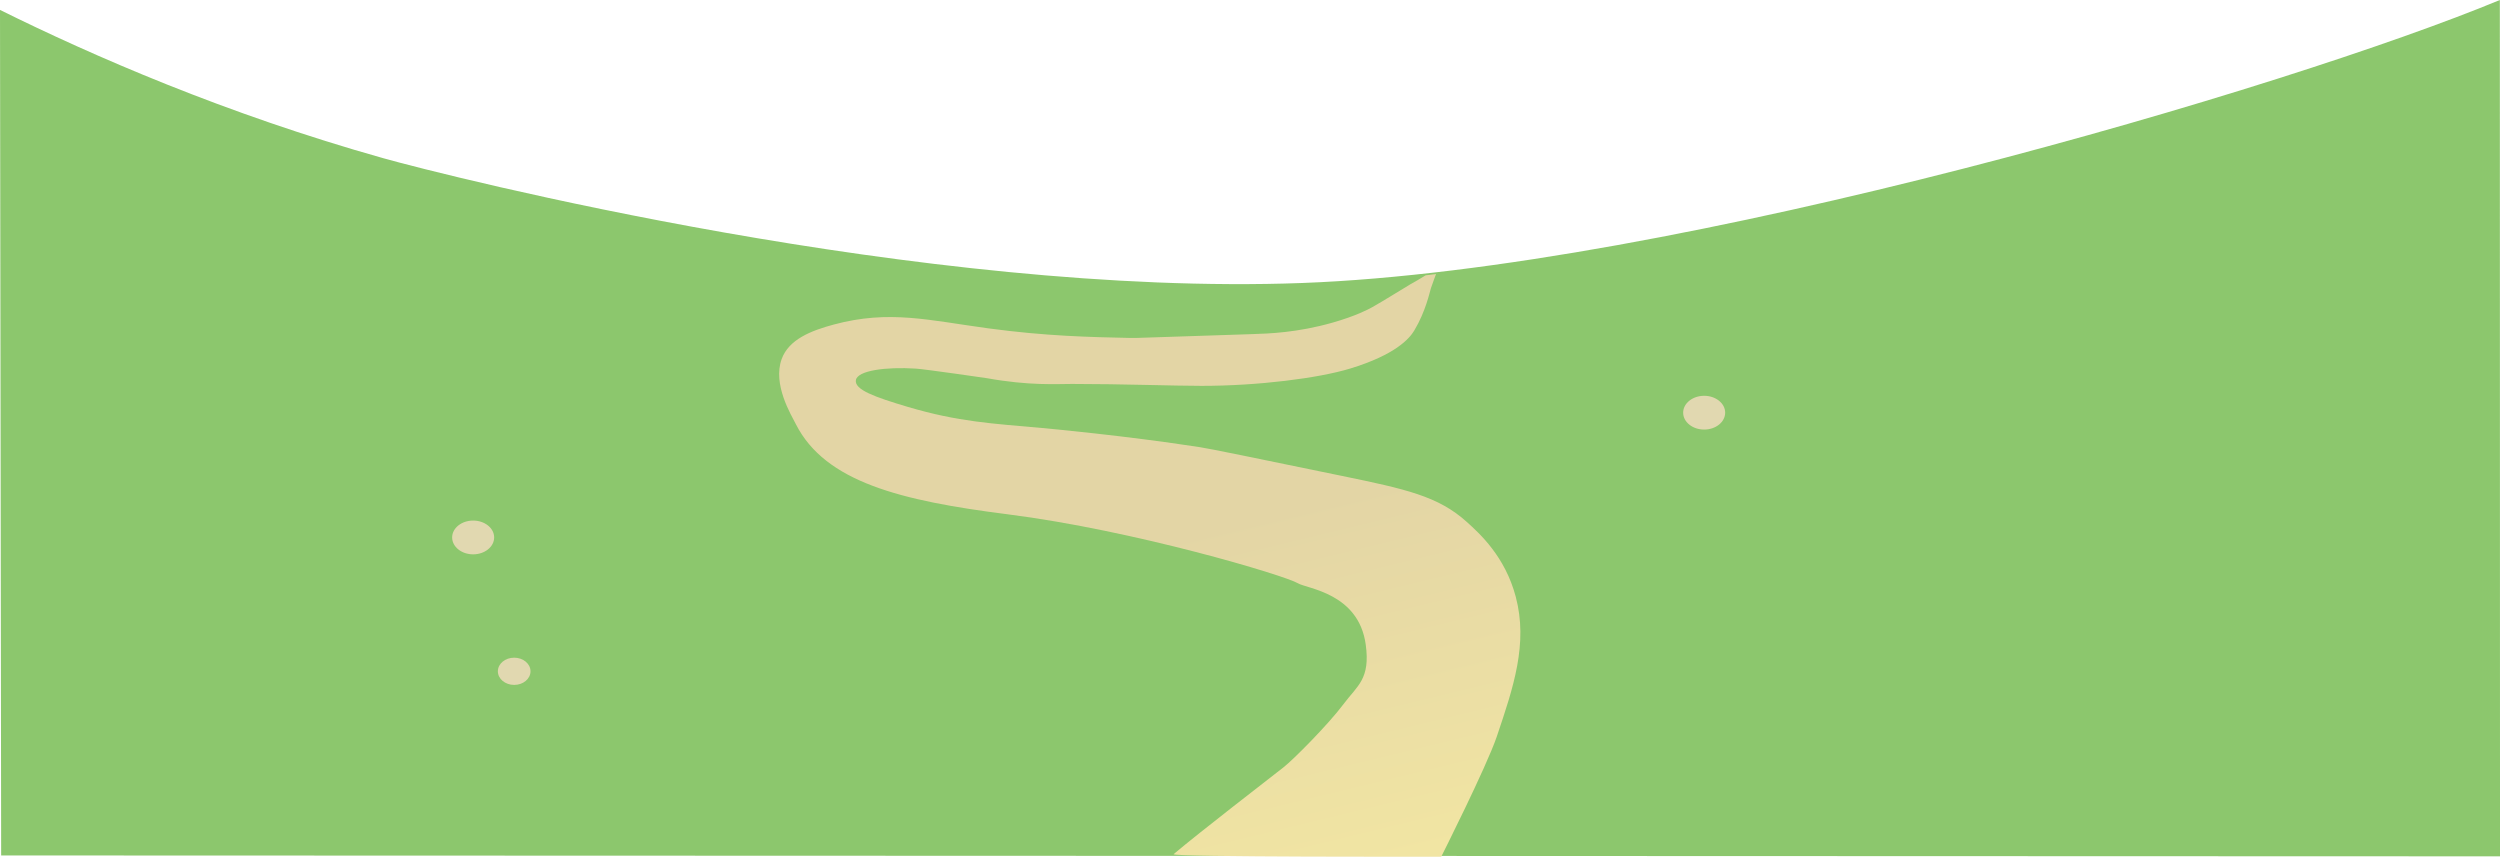 <?xml version="1.0" encoding="UTF-8"?><svg id="Layer_1" xmlns="http://www.w3.org/2000/svg" xmlns:xlink="http://www.w3.org/1999/xlink"  viewBox="0 0 1943.52 666.02"><defs><style>.cls-1{fill:url(#linear-gradient);}.cls-2{fill:#8cc76d;}.cls-3{fill:#f6dcc0;opacity:.8;}</style><linearGradient id="linear-gradient" x1="874" y1="305.85" x2="983.21" y2="755.86" gradientUnits="userSpaceOnUse"><stop offset=".25" stop-color="#e3d5a5"/><stop offset=".87" stop-color="#f1e5a3"/></linearGradient></defs><path class="cls-2" d="M1943.4,0c-162.37,67.42-640.56,209.13-931,220-294.09,11.01-665.24-83.17-714.38-97C175.37,88.48,71.76,43.27,0,7.7L.9,665.04l1942.63,.68-.13-665.72Z"/><path class="cls-1" d="M912.4,664c21.42-18,72.49-57.35,85.52-67.57,7.33-5.75,34.36-32.78,46.63-49.16,10.76-14.37,20.86-19.37,17.18-46.18-5.51-40.14-45.67-43.37-52.77-47.67-9.82-5.96-126.66-41.04-225.8-53.63-82.91-10.53-141.58-25.03-164.44-70.02-3.75-7.38-18.19-30.98-11.04-50.65,5.56-15.31,22.92-22.08,40.5-26.82,43.13-11.62,73.81-3.3,120.26,2.98,44.78,6.05,78.9,6.78,110.45,7.45,5.96,.13,1.03-.03,94.49-2.98,12.81-.4,35.1-1.1,62.59-8.94,17.98-5.13,27.72-10.27,30.68-11.92,8.72-4.84,26.67-16.15,29.76-17.87,9-5,11.6-6.96,12-7,.44-.04,7.83-1.01,8-1,.07-.23-3.1,8.2-4,11-.97,3.01-4,18-13,33-3.71,6.18-14.57,18.8-49.94,29.54-24.54,7.45-71.18,13.41-115.36,13.41-21.39,0-62.09-1.49-100.63-1.49-12.27,0-33.13,1.49-66.27-4.47-.2-.04-47.87-6.98-55.22-7.45-23.32-1.49-45.41,1.49-46.63,8.94-1.23,7.45,14.63,13.18,40.5,20.86,39.21,11.63,66.05,12.94,104.31,16.39,4.83,.44,63.79,5.82,122.72,14.9,8.26,1.27,42.32,8.3,110.45,22.35,49.55,10.22,74.78,15.74,96.95,35.76,10.1,9.12,29.75,26.86,38.04,58.1,9.69,36.52-1.75,70.35-14.73,108.76-7.9,23.36-43.19,93.41-43.19,93.41,0,0-210.85,.39-208-2Z"/><ellipse class="cls-3" cx="367.83" cy="417.82" rx="16.33" ry="13.13"/><ellipse class="cls-3" cx="1324.83" cy="320.82" rx="16.33" ry="13.13"/><ellipse class="cls-3" cx="399.73" cy="521.87" rx="12.69" ry="10.59"/></svg>
